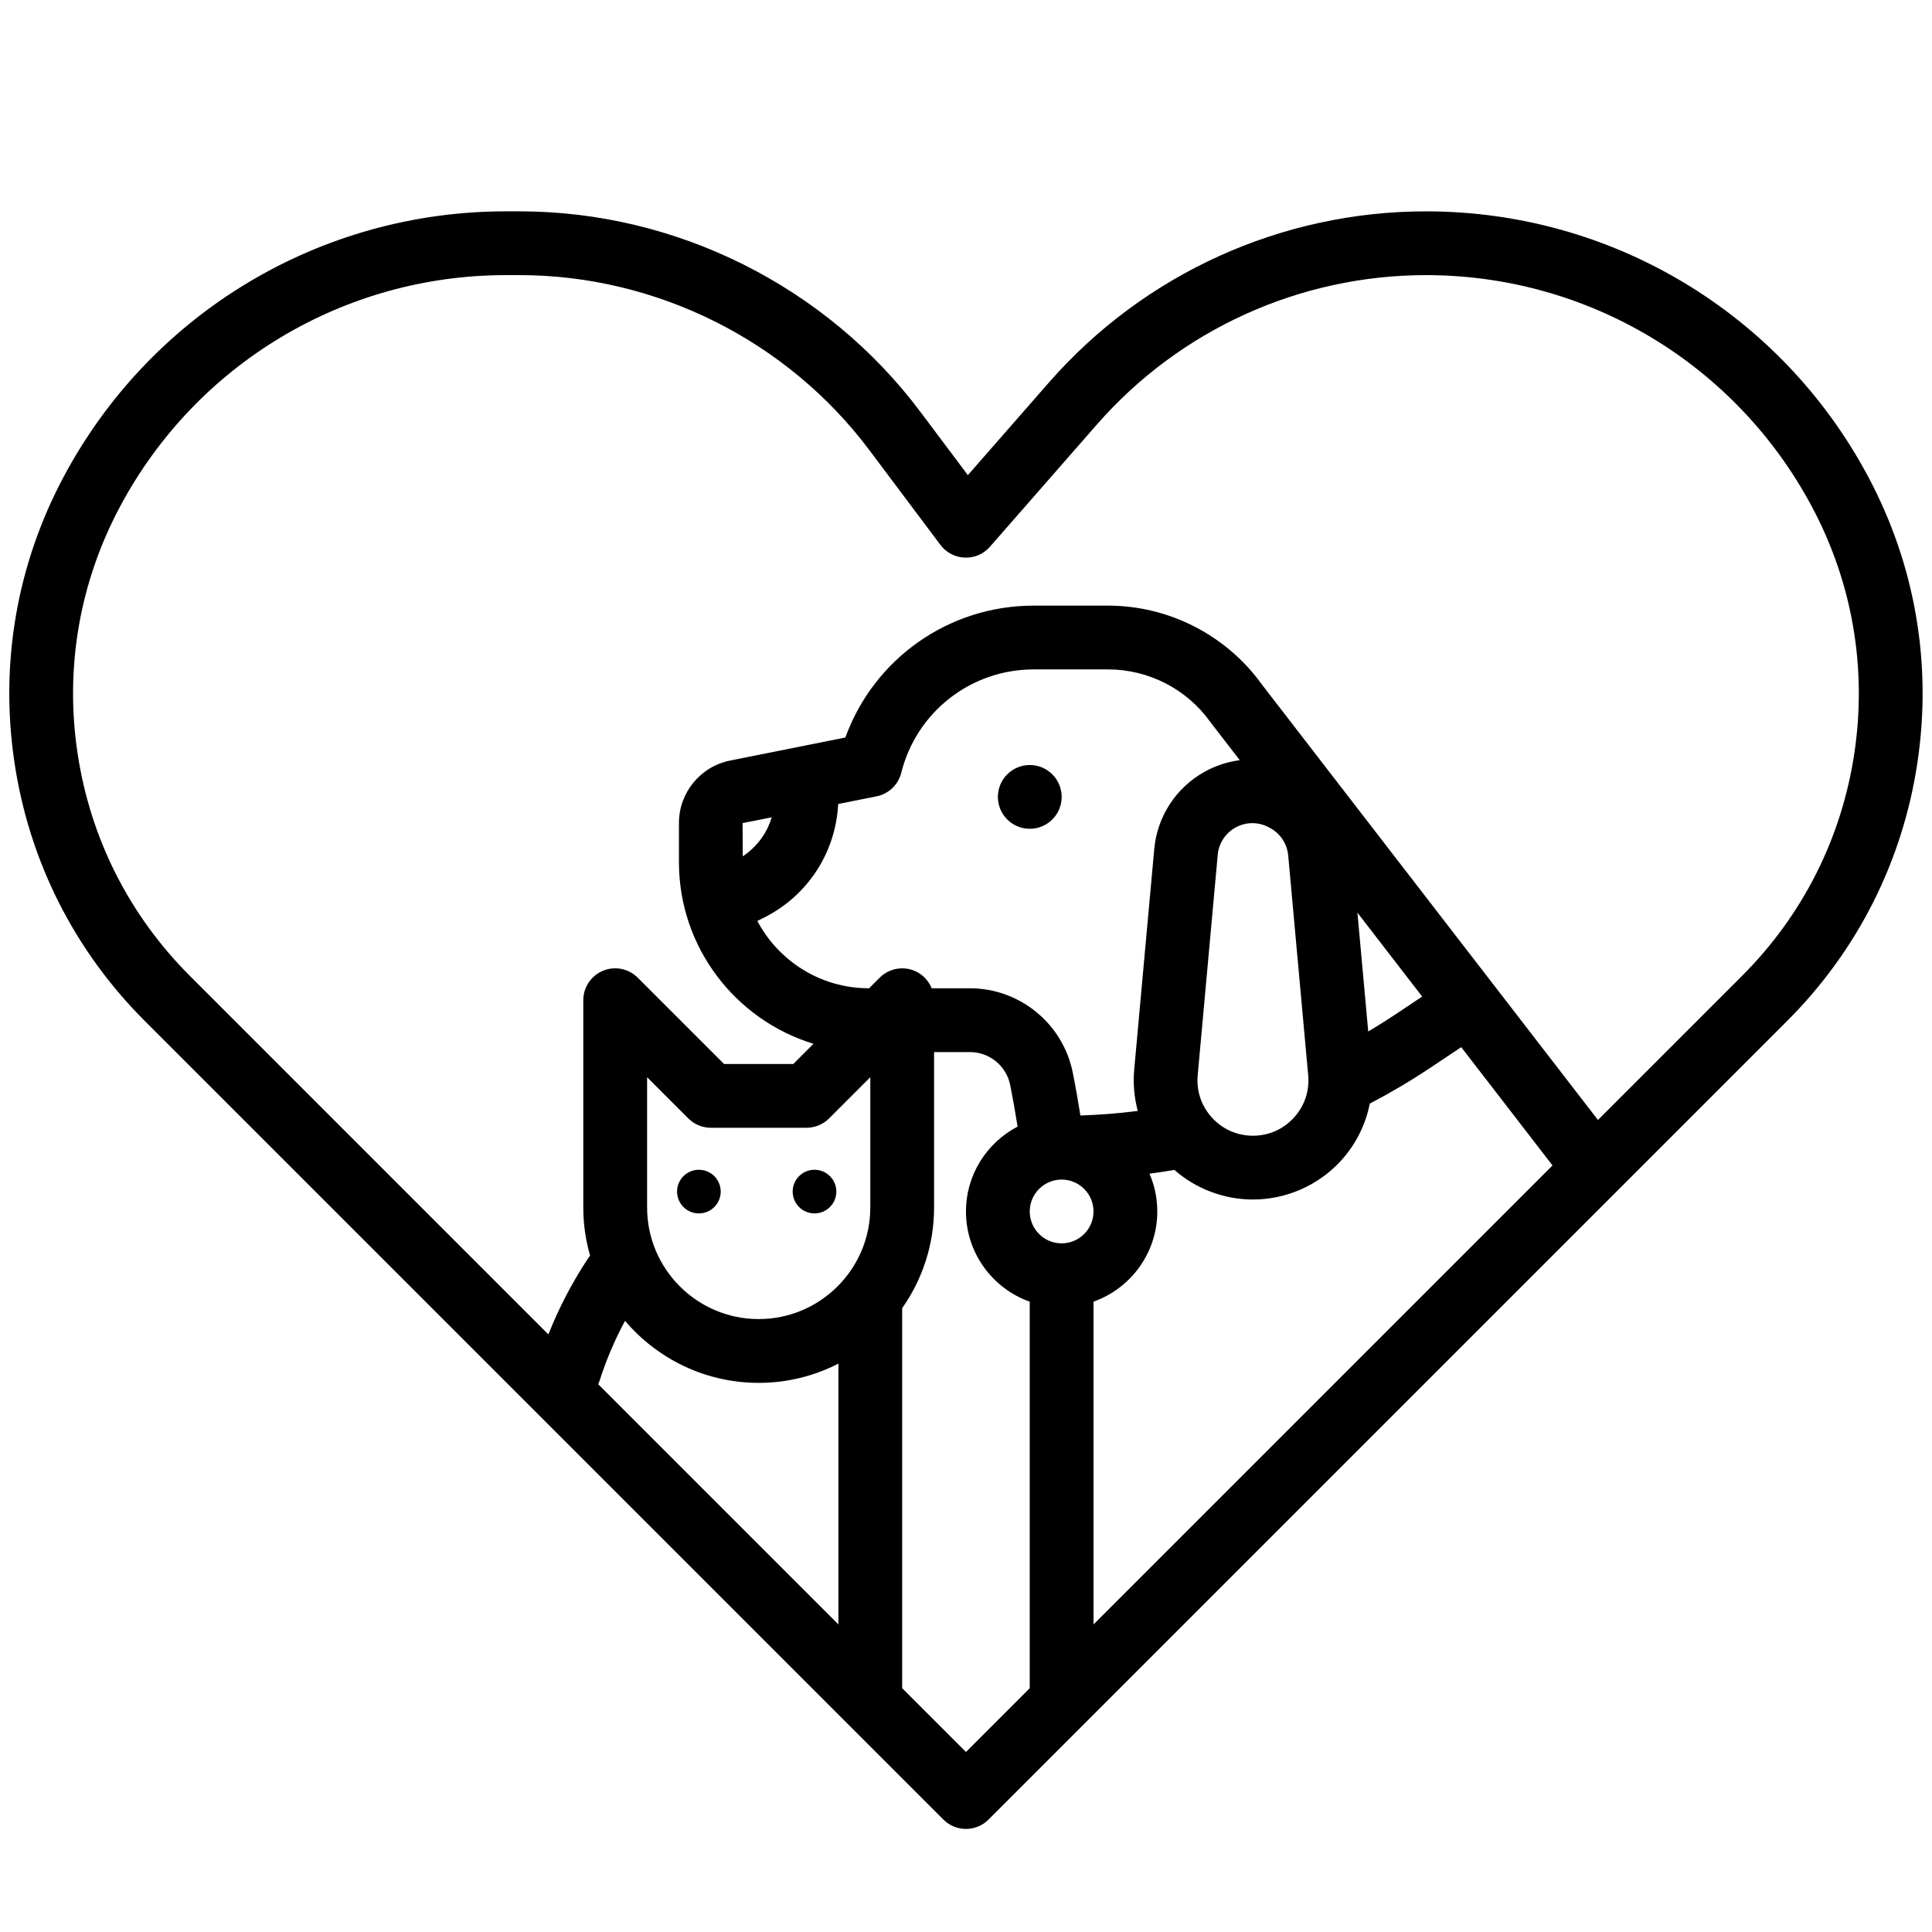<svg xmlns="http://www.w3.org/2000/svg" xmlns:xlink="http://www.w3.org/1999/xlink" version="1.1" width="1000" height="1000" viewBox="0 0 1000 1000" xml:space="preserve">
<desc>Created with Fabric.js 3.5.0</desc>
<defs>
</defs>
<rect x="0" y="0" width="100%" height="100%" fill="#ffffff"/>
<g transform="matrix(1.415 0 0 1.415 499.995 660.1)" id="277559">
<g style="" vector-effect="non-scaling-stroke">
		<g transform="matrix(1.333 0 0 1.333 -0.017 -93.344)">
<path style="stroke: none; stroke-width: 1; stroke-dasharray: none; stroke-linecap: butt; stroke-dashoffset: 0; stroke-linejoin: miter; stroke-miterlimit: 4; is-custom-font: none; font-file-url: none; fill: rgb(0,0,0); fill-rule: nonzero; opacity: 1;" transform=" translate(-349.994, -279.997)" d="m 124.65 280.22 l 219.16 219.16 c 1.711 1.707 3.949 2.562 6.188 2.562 s 4.481 -0.855 6.188 -2.562 l 219.16 -219.16 c 19.367 -19.367 31.734 -43.926 35.766 -71.016 c 4.031 -27.094 -0.652 -54.188 -13.539 -78.355 c -23.945 -44.898 -70.434 -72.793 -121.32 -72.793 c -39.652 0 -77.367 17.113 -103.48 46.953 l -22.254 25.434 l -13.043 -17.391 c -25.828 -34.438 -66.949 -55 -110 -55 h -3.738 c -50.887 0 -97.371 27.891 -121.32 72.793 c -12.891 24.168 -17.57 51.262 -13.539 78.355 c 4.031 27.09 16.398 51.648 35.766 71.016 z m 198.69 -8.969 c -13.254 0 -24.785 -7.496 -30.59 -18.469 l 1.762 -0.879 c 12.055 -6.027 19.738 -17.871 20.422 -31.215 l 10.535 -2.106 c 3.316 -0.664 5.953 -3.176 6.773 -6.457 c 4.176 -16.703 19.121 -28.371 36.34 -28.371 h 20.426 c 11.113 0 21.602 5.398 28.059 14.441 c 0.062 0.086 0.129 0.176 0.195 0.262 l 7.875 10.203 c -3.356 0.438 -6.652 1.508 -9.719 3.219 c -7.801 4.356 -12.941 12.266 -13.75 21.164 l -5.5 60.496 c -0.352 3.852 0 7.703 0.98 11.375 c -5.223 0.668 -10.484 1.086 -15.742 1.25 c -0.625 -3.945 -1.324 -7.894 -2.106 -11.793 c -2.68 -13.395 -14.535 -23.113 -28.195 -23.113 h -10.512 c -0.863 -2.129 -2.531 -3.891 -4.738 -4.805 c -3.273 -1.355 -7.031 -0.605 -9.535 1.898 l -2.906 2.906 h -0.066 z m -34.633 -45.32 l 7.984 -1.598 c -1.289 4.371 -4.078 8.16 -7.949 10.715 l -0.035 -9.121 z m 96.293 106.57 c 0 4.824 -3.926 8.75 -8.75 8.75 c -4.824 0 -8.75 -3.926 -8.75 -8.75 s 3.926 -8.75 8.75 -8.75 c 4.824 0 8.75 3.926 8.75 8.75 z m 0 24.746 c 10.184 -3.613 17.5 -13.336 17.5 -24.746 c 0 -3.68 -0.766 -7.184 -2.137 -10.367 c 2.281 -0.305 4.559 -0.641 6.824 -1.031 c 5.934 5.191 13.609 8.117 21.562 8.117 c 9.172 0 17.977 -3.883 24.164 -10.656 c 4.047 -4.43 6.75 -9.871 7.91 -15.66 c 5.644 -2.961 11.176 -6.219 16.465 -9.742 l 8.621 -5.746 l 25.047 32.457 l -125.95 125.95 v -88.574 z m 48.109 -130.16 l 0.336 0.18 c 2.828 1.523 4.688 4.34 4.981 7.535 l 5.484 60.316 c 0.391 4.312 -1 8.445 -3.918 11.641 c -2.922 3.195 -6.91 4.957 -11.242 4.957 c -4.328 0 -8.32 -1.762 -11.242 -4.957 c -2.918 -3.195 -4.312 -7.332 -3.918 -11.641 l 5.5 -60.496 c 0.285 -3.141 2.098 -5.93 4.852 -7.465 c 1.453 -0.809 3.051 -1.215 4.648 -1.215 c 1.551 0 3.102 0.383 4.519 1.145 z m 34.469 51.512 c -2.348 1.566 -4.754 3.062 -7.191 4.512 l -2.965 -32.602 l 17.766 23.02 l -7.609 5.074 z m -143.83 17.059 v 35.75 c 0 16.887 -13.738 30.625 -30.625 30.625 c -16.887 0 -30.625 -13.738 -30.625 -30.625 v -35.75 l 11.312 11.312 c 1.641 1.641 3.867 2.562 6.188 2.562 h 26.25 c 2.32 0 4.547 -0.922 6.188 -2.562 z m -67.305 66.855 c 8.836 10.402 21.996 17.023 36.68 17.023 c 7.875 0 15.305 -1.914 21.875 -5.281 v 71.57 l -65.926 -65.926 c 0.148 -0.324 0.297 -0.645 0.406 -0.992 c 1.805 -5.676 4.144 -11.16 6.965 -16.391 z m 93.555 118.31 l -17.5 -17.5 v -104.29 c 5.504 -7.824 8.75 -17.348 8.75 -27.617 v -42.656 h 9.852 c 5.348 0 9.988 3.805 11.035 9.047 c 0.754 3.769 1.434 7.594 2.031 11.41 c -8.406 4.379 -14.168 13.172 -14.168 23.293 c 0 11.406 7.316 21.133 17.5 24.746 v 106.07 l -17.5 17.5 z m -232.14 -341.74 c 20.898 -39.184 61.469 -63.527 105.88 -63.527 h 3.738 c 37.57 0 73.457 17.941 95.996 48 l 19.52 26.027 c 1.582 2.109 4.035 3.394 6.672 3.492 c 2.66 0.113 5.18 -0.996 6.914 -2.981 l 29.363 -33.559 c 22.789 -26.043 55.703 -40.977 90.309 -40.977 c 44.41 0 84.98 24.344 105.88 63.527 c 11.109 20.832 15.148 44.188 11.672 67.543 c -3.477 23.355 -14.137 44.523 -30.832 61.219 l -39.547 39.547 l -92.227 -119.51 c -9.746 -13.547 -25.508 -21.633 -42.203 -21.633 h -20.426 c -23.352 0 -43.852 14.625 -51.66 36.191 l -31.645 6.328 c -8.129 1.625 -14.023 8.82 -14.023 17.109 v 10.777 c 0 23.445 15.574 43.316 36.918 49.832 l -5.543 5.543 h -19 l -23.688 -23.688 c -2.504 -2.504 -6.266 -3.25 -9.535 -1.898 c -3.269 1.355 -5.402 4.543 -5.402 8.086 v 56.875 c 0 4.582 0.656 9.012 1.859 13.215 c -0.133 0.172 -0.266 0.344 -0.391 0.523 c -4.422 6.633 -8.121 13.703 -11.047 21.098 l -98.391 -98.398 c -16.695 -16.695 -27.359 -37.863 -30.832 -61.219 c -3.477 -23.355 0.562 -46.711 11.672 -67.543 z" stroke-linecap="round"/>
</g>
		<g transform="matrix(1.333 0 0 1.333 23.333 -175)">
<path style="stroke: none; stroke-width: 1; stroke-dasharray: none; stroke-linecap: butt; stroke-dashoffset: 0; stroke-linejoin: miter; stroke-miterlimit: 4; is-custom-font: none; font-file-url: none; fill: rgb(0,0,0); fill-rule: nonzero; opacity: 1;" transform=" translate(-367.5, -218.75)" d="m 376.25 218.75 c 0 4.832 -3.918 8.75 -8.75 8.75 s -8.75 -3.918 -8.75 -8.75 s 3.918 -8.75 8.75 -8.75 s 8.75 3.918 8.75 8.75" stroke-linecap="round"/>
</g>
		<g transform="matrix(1.333 0 0 1.333 -55.411 -30.627)">
<path style="stroke: none; stroke-width: 1; stroke-dasharray: none; stroke-linecap: butt; stroke-dashoffset: 0; stroke-linejoin: miter; stroke-miterlimit: 4; is-custom-font: none; font-file-url: none; fill: rgb(0,0,0); fill-rule: nonzero; opacity: 1;" transform=" translate(-308.442, -327.03)" d="m 314.43 327.03 c 0 3.309 -2.68 5.988 -5.988 5.988 s -5.988 -2.68 -5.988 -5.988 s 2.68 -5.988 5.988 -5.988 s 5.988 2.68 5.988 5.988" stroke-linecap="round"/>
</g>
		<g transform="matrix(1.333 0 0 1.333 -97.705 -30.627)">
<path style="stroke: none; stroke-width: 1; stroke-dasharray: none; stroke-linecap: butt; stroke-dashoffset: 0; stroke-linejoin: miter; stroke-miterlimit: 4; is-custom-font: none; font-file-url: none; fill: rgb(0,0,0); fill-rule: nonzero; opacity: 1;" transform=" translate(-276.722, -327.03)" d="m 282.71 327.03 c 0 3.309 -2.68 5.988 -5.988 5.988 s -5.988 -2.68 -5.988 -5.988 s 2.68 -5.988 5.988 -5.988 s 5.988 2.68 5.988 5.988" stroke-linecap="round"/>
</g>
		<g transform="matrix(1.333 0 0 1.333 -370.719 299.219)">
<path style="stroke: none; stroke-width: 1; stroke-dasharray: none; stroke-linecap: butt; stroke-dashoffset: 0; stroke-linejoin: miter; stroke-miterlimit: 4; is-custom-font: none; font-file-url: none; fill: rgb(0,0,0); fill-rule: nonzero; opacity: 1;" transform=" translate(-1.961, 1.992)" d="m 3.656 -0.219 c -0.188 0.094 -0.387 0.168 -0.594 0.219 c -0.199 0.051 -0.406 0.078 -0.625 0.078 c -0.668 0 -1.199 -0.18 -1.594 -0.547 c -0.387 -0.375 -0.578 -0.879 -0.578 -1.516 c 0 -0.645 0.191 -1.148 0.578 -1.516 c 0.395 -0.375 0.926 -0.562 1.594 -0.562 c 0.219 0 0.426 0.027 0.625 0.078 c 0.207 0.055 0.406 0.125 0.594 0.219 v 0.828 c -0.188 -0.125 -0.375 -0.219 -0.562 -0.281 c -0.18 -0.062 -0.371 -0.094 -0.578 -0.094 c -0.367 0 -0.656 0.121 -0.875 0.359 c -0.211 0.23 -0.312 0.555 -0.312 0.969 c 0 0.406 0.102 0.73 0.312 0.969 c 0.219 0.23 0.508 0.344 0.875 0.344 c 0.207 0 0.398 -0.023 0.578 -0.078 c 0.188 -0.062 0.375 -0.16 0.562 -0.297 z" stroke-linecap="round"/>
</g>
		<g transform="matrix(1.333 0 0 1.333 -365.891 299.833)">
<path style="stroke: none; stroke-width: 1; stroke-dasharray: none; stroke-linecap: butt; stroke-dashoffset: 0; stroke-linejoin: miter; stroke-miterlimit: 4; is-custom-font: none; font-file-url: none; fill: rgb(0,0,0); fill-rule: nonzero; opacity: 1;" transform=" translate(-1.57, 1.531)" d="m 2.688 -2.172 c -0.086 -0.039 -0.168 -0.07 -0.25 -0.094 c -0.086 -0.02 -0.168 -0.031 -0.25 -0.031 c -0.25 0 -0.445 0.086 -0.578 0.25 c -0.125 0.156 -0.188 0.383 -0.188 0.672 v 1.375 h -0.969 v -2.984 h 0.969 v 0.484 c 0.113 -0.195 0.25 -0.336 0.406 -0.422 c 0.164 -0.094 0.359 -0.141 0.578 -0.141 h 0.109 c 0.039 0 0.094 0.008 0.156 0.016 z" stroke-linecap="round"/>
</g>
		<g transform="matrix(1.333 0 0 1.333 -361.938 299.885)">
<path style="stroke: none; stroke-width: 1; stroke-dasharray: none; stroke-linecap: butt; stroke-dashoffset: 0; stroke-linejoin: miter; stroke-miterlimit: 4; is-custom-font: none; font-file-url: none; fill: rgb(0,0,0); fill-rule: nonzero; opacity: 1;" transform=" translate(-1.836, 1.492)" d="m 3.438 -1.5 v 0.266 h -2.234 c 0.031 0.23 0.113 0.402 0.25 0.516 c 0.133 0.105 0.328 0.156 0.578 0.156 c 0.207 0 0.414 -0.023 0.625 -0.078 c 0.207 -0.062 0.422 -0.156 0.641 -0.281 v 0.734 c -0.219 0.094 -0.445 0.164 -0.672 0.203 c -0.23 0.039 -0.453 0.062 -0.672 0.062 c -0.543 0 -0.965 -0.133 -1.266 -0.406 c -0.305 -0.281 -0.453 -0.672 -0.453 -1.172 c 0 -0.477 0.145 -0.859 0.438 -1.141 c 0.301 -0.281 0.707 -0.422 1.219 -0.422 c 0.469 0 0.844 0.141 1.125 0.422 s 0.422 0.664 0.422 1.141 z m -0.969 -0.328 c 0 -0.176 -0.059 -0.316 -0.172 -0.422 c -0.105 -0.113 -0.242 -0.172 -0.406 -0.172 c -0.188 0 -0.34 0.055 -0.453 0.156 c -0.117 0.105 -0.188 0.25 -0.219 0.438 z" stroke-linecap="round"/>
</g>
		<g transform="matrix(1.333 0 0 1.333 -357.109 299.885)">
<path style="stroke: none; stroke-width: 1; stroke-dasharray: none; stroke-linecap: butt; stroke-dashoffset: 0; stroke-linejoin: miter; stroke-miterlimit: 4; is-custom-font: none; font-file-url: none; fill: rgb(0,0,0); fill-rule: nonzero; opacity: 1;" transform=" translate(-1.75, 1.492)" d="m 1.797 -1.344 c -0.199 0 -0.352 0.039 -0.453 0.109 c -0.094 0.062 -0.141 0.164 -0.141 0.297 c 0 0.117 0.035 0.211 0.109 0.281 c 0.082 0.062 0.195 0.094 0.344 0.094 c 0.176 0 0.328 -0.062 0.453 -0.188 s 0.188 -0.285 0.188 -0.484 v -0.109 z m 1.469 -0.359 v 1.703 h -0.969 v -0.438 c -0.125 0.18 -0.273 0.309 -0.438 0.391 c -0.156 0.082 -0.352 0.125 -0.578 0.125 c -0.312 0 -0.57 -0.086 -0.766 -0.266 c -0.188 -0.188 -0.281 -0.422 -0.281 -0.703 c 0 -0.352 0.117 -0.613 0.359 -0.781 c 0.238 -0.164 0.617 -0.25 1.141 -0.25 h 0.562 v -0.062 c 0 -0.156 -0.062 -0.266 -0.188 -0.328 c -0.117 -0.07 -0.297 -0.109 -0.547 -0.109 c -0.211 0 -0.402 0.023 -0.578 0.062 c -0.18 0.043 -0.34 0.102 -0.484 0.172 v -0.719 c 0.195 -0.051 0.398 -0.086 0.609 -0.109 c 0.207 -0.031 0.414 -0.047 0.625 -0.047 c 0.539 0 0.93 0.109 1.172 0.328 c 0.238 0.211 0.359 0.555 0.359 1.031 z" stroke-linecap="round"/>
</g>
		<g transform="matrix(1.333 0 0 1.333 -352.812 299.312)">
<path style="stroke: none; stroke-width: 1; stroke-dasharray: none; stroke-linecap: butt; stroke-dashoffset: 0; stroke-linejoin: miter; stroke-miterlimit: 4; is-custom-font: none; font-file-url: none; fill: rgb(0,0,0); fill-rule: nonzero; opacity: 1;" transform=" translate(-1.281, 1.922)" d="m 1.5 -3.844 v 0.859 h 0.984 v 0.672 h -0.984 v 1.281 c 0 0.137 0.023 0.23 0.078 0.281 c 0.062 0.043 0.176 0.062 0.344 0.062 h 0.484 v 0.688 h -0.812 c -0.387 0 -0.656 -0.078 -0.812 -0.234 s -0.234 -0.422 -0.234 -0.797 v -1.281 h -0.469 v -0.672 h 0.469 v -0.859 z" stroke-linecap="round"/>
</g>
		<g transform="matrix(1.333 0 0 1.333 -348.589 299.885)">
<path style="stroke: none; stroke-width: 1; stroke-dasharray: none; stroke-linecap: butt; stroke-dashoffset: 0; stroke-linejoin: miter; stroke-miterlimit: 4; is-custom-font: none; font-file-url: none; fill: rgb(0,0,0); fill-rule: nonzero; opacity: 1;" transform=" translate(-1.836, 1.492)" d="m 3.438 -1.5 v 0.266 h -2.234 c 0.031 0.23 0.113 0.402 0.25 0.516 c 0.133 0.105 0.328 0.156 0.578 0.156 c 0.207 0 0.414 -0.023 0.625 -0.078 c 0.207 -0.062 0.422 -0.156 0.641 -0.281 v 0.734 c -0.219 0.094 -0.445 0.164 -0.672 0.203 c -0.23 0.039 -0.453 0.062 -0.672 0.062 c -0.543 0 -0.965 -0.133 -1.266 -0.406 c -0.305 -0.281 -0.453 -0.672 -0.453 -1.172 c 0 -0.477 0.145 -0.859 0.438 -1.141 c 0.301 -0.281 0.707 -0.422 1.219 -0.422 c 0.469 0 0.844 0.141 1.125 0.422 s 0.422 0.664 0.422 1.141 z m -0.969 -0.328 c 0 -0.176 -0.059 -0.316 -0.172 -0.422 c -0.105 -0.113 -0.242 -0.172 -0.406 -0.172 c -0.188 0 -0.34 0.055 -0.453 0.156 c -0.117 0.105 -0.188 0.25 -0.219 0.438 z" stroke-linecap="round"/>
</g>
		<g transform="matrix(1.333 0 0 1.333 -343.62 299.156)">
<path style="stroke: none; stroke-width: 1; stroke-dasharray: none; stroke-linecap: butt; stroke-dashoffset: 0; stroke-linejoin: miter; stroke-miterlimit: 4; is-custom-font: none; font-file-url: none; fill: rgb(0,0,0); fill-rule: nonzero; opacity: 1;" transform=" translate(-1.852, 2.039)" d="m 2.5 -2.547 v -1.609 h 0.953 v 4.156 h -0.953 v -0.438 c -0.137 0.18 -0.281 0.309 -0.438 0.391 c -0.156 0.082 -0.34 0.125 -0.547 0.125 c -0.375 0 -0.684 -0.145 -0.922 -0.438 c -0.23 -0.289 -0.344 -0.672 -0.344 -1.141 c 0 -0.457 0.113 -0.832 0.344 -1.125 c 0.238 -0.289 0.547 -0.438 0.922 -0.438 c 0.195 0 0.375 0.043 0.531 0.125 c 0.164 0.086 0.316 0.215 0.453 0.391 z m -0.641 1.938 c 0.207 0 0.363 -0.07 0.469 -0.219 c 0.113 -0.156 0.172 -0.379 0.172 -0.672 c 0 -0.281 -0.059 -0.492 -0.172 -0.641 c -0.105 -0.156 -0.262 -0.234 -0.469 -0.234 c -0.199 0 -0.355 0.078 -0.469 0.234 c -0.105 0.148 -0.156 0.359 -0.156 0.641 c 0 0.293 0.051 0.516 0.156 0.672 c 0.113 0.148 0.27 0.219 0.469 0.219 z" stroke-linecap="round"/>
</g>
		<g transform="matrix(1.333 0 0 1.333 -335.583 299.156)">
<path style="stroke: none; stroke-width: 1; stroke-dasharray: none; stroke-linecap: butt; stroke-dashoffset: 0; stroke-linejoin: miter; stroke-miterlimit: 4; is-custom-font: none; font-file-url: none; fill: rgb(0,0,0); fill-rule: nonzero; opacity: 1;" transform=" translate(-2.062, 2.039)" d="m 2.047 -0.609 c 0.207 0 0.363 -0.07 0.469 -0.219 c 0.113 -0.156 0.172 -0.379 0.172 -0.672 c 0 -0.281 -0.059 -0.492 -0.172 -0.641 c -0.105 -0.156 -0.262 -0.234 -0.469 -0.234 c -0.199 0 -0.355 0.078 -0.469 0.234 c -0.105 0.148 -0.156 0.359 -0.156 0.641 c 0 0.293 0.051 0.516 0.156 0.672 c 0.113 0.148 0.27 0.219 0.469 0.219 z m -0.625 -1.938 c 0.125 -0.176 0.266 -0.305 0.422 -0.391 c 0.164 -0.082 0.352 -0.125 0.562 -0.125 c 0.363 0 0.664 0.148 0.906 0.438 c 0.238 0.293 0.359 0.668 0.359 1.125 c 0 0.469 -0.121 0.852 -0.359 1.141 c -0.242 0.293 -0.543 0.438 -0.906 0.438 c -0.211 0 -0.398 -0.043 -0.562 -0.125 c -0.156 -0.082 -0.297 -0.211 -0.422 -0.391 v 0.438 h -0.969 v -4.156 h 0.969 z" stroke-linecap="round"/>
</g>
		<g transform="matrix(1.333 0 0 1.333 -330.755 300.677)">
<path style="stroke: none; stroke-width: 1; stroke-dasharray: none; stroke-linecap: butt; stroke-dashoffset: 0; stroke-linejoin: miter; stroke-miterlimit: 4; is-custom-font: none; font-file-url: none; fill: rgb(0,0,0); fill-rule: nonzero; opacity: 1;" transform=" translate(-1.766, 0.898)" d="m 0.062 -2.984 h 0.953 l 0.812 2.016 l 0.688 -2.016 h 0.953 l -1.266 3.266 c -0.125 0.332 -0.273 0.566 -0.438 0.703 c -0.168 0.133 -0.391 0.203 -0.672 0.203 h -0.547 v -0.641 h 0.297 c 0.164 0 0.285 -0.027 0.359 -0.078 c 0.07 -0.055 0.129 -0.141 0.172 -0.266 l 0.031 -0.094 z" stroke-linecap="round"/>
</g>
		<g transform="matrix(1.333 0 0 1.333 -323.63 299.885)">
<path style="stroke: none; stroke-width: 1; stroke-dasharray: none; stroke-linecap: butt; stroke-dashoffset: 0; stroke-linejoin: miter; stroke-miterlimit: 4; is-custom-font: none; font-file-url: none; fill: rgb(0,0,0); fill-rule: nonzero; opacity: 1;" transform=" translate(-1.641, 1.492)" d="m 2.797 -2.891 v 0.719 c -0.211 -0.082 -0.406 -0.145 -0.594 -0.188 c -0.188 -0.039 -0.371 -0.062 -0.547 -0.062 c -0.18 0 -0.312 0.023 -0.406 0.062 c -0.086 0.043 -0.125 0.109 -0.125 0.203 c 0 0.086 0.031 0.148 0.094 0.188 c 0.07 0.043 0.195 0.074 0.375 0.094 l 0.156 0.016 c 0.488 0.062 0.816 0.168 0.984 0.312 c 0.176 0.137 0.266 0.359 0.266 0.672 s -0.121 0.555 -0.359 0.719 c -0.23 0.156 -0.578 0.234 -1.047 0.234 c -0.199 0 -0.406 -0.016 -0.625 -0.047 c -0.211 -0.031 -0.422 -0.078 -0.641 -0.141 v -0.719 c 0.188 0.086 0.379 0.152 0.578 0.203 c 0.207 0.043 0.414 0.062 0.625 0.062 c 0.188 0 0.328 -0.023 0.422 -0.078 c 0.094 -0.051 0.141 -0.125 0.141 -0.219 s -0.039 -0.16 -0.109 -0.203 c -0.062 -0.039 -0.188 -0.07 -0.375 -0.094 l -0.172 -0.016 c -0.43 -0.051 -0.73 -0.148 -0.906 -0.297 c -0.168 -0.145 -0.25 -0.363 -0.25 -0.656 c 0 -0.32 0.109 -0.555 0.328 -0.703 c 0.219 -0.156 0.551 -0.234 1 -0.234 c 0.176 0 0.359 0.016 0.547 0.047 c 0.195 0.023 0.41 0.062 0.641 0.125 z" stroke-linecap="round"/>
</g>
		<g transform="matrix(1.333 0 0 1.333 -318.906 299.937)">
<path style="stroke: none; stroke-width: 1; stroke-dasharray: none; stroke-linecap: butt; stroke-dashoffset: 0; stroke-linejoin: miter; stroke-miterlimit: 4; is-custom-font: none; font-file-url: none; fill: rgb(0,0,0); fill-rule: nonzero; opacity: 1;" transform=" translate(-1.93, 1.453)" d="m 0.422 -1.172 v -1.812 h 0.969 v 0.297 v 0.609 v 0.484 c 0 0.242 0.004 0.418 0.016 0.531 c 0.008 0.105 0.031 0.18 0.062 0.219 c 0.039 0.062 0.094 0.117 0.156 0.156 c 0.062 0.031 0.133 0.047 0.219 0.047 c 0.195 0 0.352 -0.078 0.469 -0.234 c 0.113 -0.156 0.172 -0.367 0.172 -0.641 v -1.469 h 0.953 v 2.984 h -0.953 v -0.438 c -0.148 0.18 -0.305 0.309 -0.469 0.391 c -0.156 0.082 -0.336 0.125 -0.531 0.125 c -0.344 0 -0.609 -0.102 -0.797 -0.312 c -0.18 -0.219 -0.266 -0.531 -0.266 -0.938 z" stroke-linecap="round"/>
</g>
		<g transform="matrix(1.333 0 0 1.333 -313.536 300.594)">
<path style="stroke: none; stroke-width: 1; stroke-dasharray: none; stroke-linecap: butt; stroke-dashoffset: 0; stroke-linejoin: miter; stroke-miterlimit: 4; is-custom-font: none; font-file-url: none; fill: rgb(0,0,0); fill-rule: nonzero; opacity: 1;" transform=" translate(-2.062, 0.961)" d="m 1.422 -0.438 v 1.578 h -0.969 v -4.125 h 0.969 v 0.438 c 0.125 -0.176 0.266 -0.305 0.422 -0.391 c 0.164 -0.082 0.352 -0.125 0.562 -0.125 c 0.363 0 0.664 0.148 0.906 0.438 c 0.238 0.293 0.359 0.668 0.359 1.125 c 0 0.469 -0.121 0.852 -0.359 1.141 c -0.242 0.293 -0.543 0.438 -0.906 0.438 c -0.211 0 -0.398 -0.043 -0.562 -0.125 c -0.156 -0.082 -0.297 -0.211 -0.422 -0.391 z m 0.625 -1.938 c -0.199 0 -0.355 0.078 -0.469 0.234 c -0.105 0.148 -0.156 0.359 -0.156 0.641 c 0 0.293 0.051 0.516 0.156 0.672 c 0.113 0.148 0.27 0.219 0.469 0.219 c 0.207 0 0.363 -0.07 0.469 -0.219 c 0.113 -0.156 0.172 -0.379 0.172 -0.672 c 0 -0.281 -0.059 -0.492 -0.172 -0.641 c -0.105 -0.156 -0.262 -0.234 -0.469 -0.234 z" stroke-linecap="round"/>
</g>
		<g transform="matrix(1.333 0 0 1.333 -308.734 299.885)">
<path style="stroke: none; stroke-width: 1; stroke-dasharray: none; stroke-linecap: butt; stroke-dashoffset: 0; stroke-linejoin: miter; stroke-miterlimit: 4; is-custom-font: none; font-file-url: none; fill: rgb(0,0,0); fill-rule: nonzero; opacity: 1;" transform=" translate(-1.75, 1.492)" d="m 1.797 -1.344 c -0.199 0 -0.352 0.039 -0.453 0.109 c -0.094 0.062 -0.141 0.164 -0.141 0.297 c 0 0.117 0.035 0.211 0.109 0.281 c 0.082 0.062 0.195 0.094 0.344 0.094 c 0.176 0 0.328 -0.062 0.453 -0.188 s 0.188 -0.285 0.188 -0.484 v -0.109 z m 1.469 -0.359 v 1.703 h -0.969 v -0.438 c -0.125 0.18 -0.273 0.309 -0.438 0.391 c -0.156 0.082 -0.352 0.125 -0.578 0.125 c -0.312 0 -0.57 -0.086 -0.766 -0.266 c -0.188 -0.188 -0.281 -0.422 -0.281 -0.703 c 0 -0.352 0.117 -0.613 0.359 -0.781 c 0.238 -0.164 0.617 -0.25 1.141 -0.25 h 0.562 v -0.062 c 0 -0.156 -0.062 -0.266 -0.188 -0.328 c -0.117 -0.07 -0.297 -0.109 -0.547 -0.109 c -0.211 0 -0.402 0.023 -0.578 0.062 c -0.18 0.043 -0.34 0.102 -0.484 0.172 v -0.719 c 0.195 -0.051 0.398 -0.086 0.609 -0.109 c 0.207 -0.031 0.414 -0.047 0.625 -0.047 c 0.539 0 0.93 0.109 1.172 0.328 c 0.238 0.211 0.359 0.555 0.359 1.031 z" stroke-linecap="round"/>
</g>
		<g transform="matrix(1.333 0 0 1.333 -304.901 299.104)">
<path style="stroke: none; stroke-width: 1; stroke-dasharray: none; stroke-linecap: butt; stroke-dashoffset: 0; stroke-linejoin: miter; stroke-miterlimit: 4; is-custom-font: none; font-file-url: none; fill: rgb(0,0,0); fill-rule: nonzero; opacity: 1;" transform=" translate(-0.938, 2.078)" d="m 0.453 -4.156 h 0.969 v 4.156 h -0.969 z" stroke-linecap="round"/>
</g>
		<g transform="matrix(1.333 0 0 1.333 -301.203 299.885)">
<path style="stroke: none; stroke-width: 1; stroke-dasharray: none; stroke-linecap: butt; stroke-dashoffset: 0; stroke-linejoin: miter; stroke-miterlimit: 4; is-custom-font: none; font-file-url: none; fill: rgb(0,0,0); fill-rule: nonzero; opacity: 1;" transform=" translate(-1.836, 1.492)" d="m 3.438 -1.5 v 0.266 h -2.234 c 0.031 0.23 0.113 0.402 0.25 0.516 c 0.133 0.105 0.328 0.156 0.578 0.156 c 0.207 0 0.414 -0.023 0.625 -0.078 c 0.207 -0.062 0.422 -0.156 0.641 -0.281 v 0.734 c -0.219 0.094 -0.445 0.164 -0.672 0.203 c -0.23 0.039 -0.453 0.062 -0.672 0.062 c -0.543 0 -0.965 -0.133 -1.266 -0.406 c -0.305 -0.281 -0.453 -0.672 -0.453 -1.172 c 0 -0.477 0.145 -0.859 0.438 -1.141 c 0.301 -0.281 0.707 -0.422 1.219 -0.422 c 0.469 0 0.844 0.141 1.125 0.422 s 0.422 0.664 0.422 1.141 z m -0.969 -0.328 c 0 -0.176 -0.059 -0.316 -0.172 -0.422 c -0.105 -0.113 -0.242 -0.172 -0.406 -0.172 c -0.188 0 -0.34 0.055 -0.453 0.156 c -0.117 0.105 -0.188 0.25 -0.219 0.438 z" stroke-linecap="round"/>
</g>
		<g transform="matrix(1.333 0 0 1.333 -296.609 299.833)">
<path style="stroke: none; stroke-width: 1; stroke-dasharray: none; stroke-linecap: butt; stroke-dashoffset: 0; stroke-linejoin: miter; stroke-miterlimit: 4; is-custom-font: none; font-file-url: none; fill: rgb(0,0,0); fill-rule: nonzero; opacity: 1;" transform=" translate(-1.57, 1.531)" d="m 2.688 -2.172 c -0.086 -0.039 -0.168 -0.07 -0.25 -0.094 c -0.086 -0.02 -0.168 -0.031 -0.25 -0.031 c -0.25 0 -0.445 0.086 -0.578 0.25 c -0.125 0.156 -0.188 0.383 -0.188 0.672 v 1.375 h -0.969 v -2.984 h 0.969 v 0.484 c 0.113 -0.195 0.25 -0.336 0.406 -0.422 c 0.164 -0.094 0.359 -0.141 0.578 -0.141 h 0.109 c 0.039 0 0.094 0.008 0.156 0.016 z" stroke-linecap="round"/>
</g>
		<g transform="matrix(1.333 0 0 1.333 -292.318 299.104)">
<path style="stroke: none; stroke-width: 1; stroke-dasharray: none; stroke-linecap: butt; stroke-dashoffset: 0; stroke-linejoin: miter; stroke-miterlimit: 4; is-custom-font: none; font-file-url: none; fill: rgb(0,0,0); fill-rule: nonzero; opacity: 1;" transform=" translate(-2.094, 2.078)" d="m 0.453 -4.156 h 0.969 v 2.266 l 1.094 -1.094 h 1.109 l -1.453 1.359 l 1.562 1.625 h -1.156 l -1.156 -1.25 v 1.25 h -0.969 z" stroke-linecap="round"/>
</g>
		<g transform="matrix(1.333 0 0 1.333 -286.469 299.104)">
<path style="stroke: none; stroke-width: 1; stroke-dasharray: none; stroke-linecap: butt; stroke-dashoffset: 0; stroke-linejoin: miter; stroke-miterlimit: 4; is-custom-font: none; font-file-url: none; fill: rgb(0,0,0); fill-rule: nonzero; opacity: 1;" transform=" translate(-0.938, 2.078)" d="m 0.453 -4.156 h 0.969 v 4.156 h -0.969 z" stroke-linecap="round"/>
</g>
		<g transform="matrix(1.333 0 0 1.333 -282.885 299.885)">
<path style="stroke: none; stroke-width: 1; stroke-dasharray: none; stroke-linecap: butt; stroke-dashoffset: 0; stroke-linejoin: miter; stroke-miterlimit: 4; is-custom-font: none; font-file-url: none; fill: rgb(0,0,0); fill-rule: nonzero; opacity: 1;" transform=" translate(-1.75, 1.492)" d="m 1.797 -1.344 c -0.199 0 -0.352 0.039 -0.453 0.109 c -0.094 0.062 -0.141 0.164 -0.141 0.297 c 0 0.117 0.035 0.211 0.109 0.281 c 0.082 0.062 0.195 0.094 0.344 0.094 c 0.176 0 0.328 -0.062 0.453 -0.188 s 0.188 -0.285 0.188 -0.484 v -0.109 z m 1.469 -0.359 v 1.703 h -0.969 v -0.438 c -0.125 0.18 -0.273 0.309 -0.438 0.391 c -0.156 0.082 -0.352 0.125 -0.578 0.125 c -0.312 0 -0.57 -0.086 -0.766 -0.266 c -0.188 -0.188 -0.281 -0.422 -0.281 -0.703 c 0 -0.352 0.117 -0.613 0.359 -0.781 c 0.238 -0.164 0.617 -0.25 1.141 -0.25 h 0.562 v -0.062 c 0 -0.156 -0.062 -0.266 -0.188 -0.328 c -0.117 -0.07 -0.297 -0.109 -0.547 -0.109 c -0.211 0 -0.402 0.023 -0.578 0.062 c -0.18 0.043 -0.34 0.102 -0.484 0.172 v -0.719 c 0.195 -0.051 0.398 -0.086 0.609 -0.109 c 0.207 -0.031 0.414 -0.047 0.625 -0.047 c 0.539 0 0.93 0.109 1.172 0.328 c 0.238 0.211 0.359 0.555 0.359 1.031 z" stroke-linecap="round"/>
</g>
		<g transform="matrix(1.333 0 0 1.333 -279.052 299.104)">
<path style="stroke: none; stroke-width: 1; stroke-dasharray: none; stroke-linecap: butt; stroke-dashoffset: 0; stroke-linejoin: miter; stroke-miterlimit: 4; is-custom-font: none; font-file-url: none; fill: rgb(0,0,0); fill-rule: nonzero; opacity: 1;" transform=" translate(-0.938, 2.078)" d="m 0.453 -2.984 h 0.969 v 2.984 h -0.969 z m 0 -1.172 h 0.969 v 0.781 h -0.969 z" stroke-linecap="round"/>
</g>
		<g transform="matrix(1.333 0 0 1.333 -275.052 300.594)">
<path style="stroke: none; stroke-width: 1; stroke-dasharray: none; stroke-linecap: butt; stroke-dashoffset: 0; stroke-linejoin: miter; stroke-miterlimit: 4; is-custom-font: none; font-file-url: none; fill: rgb(0,0,0); fill-rule: nonzero; opacity: 1;" transform=" translate(-2.062, 0.961)" d="m 1.422 -0.438 v 1.578 h -0.969 v -4.125 h 0.969 v 0.438 c 0.125 -0.176 0.266 -0.305 0.422 -0.391 c 0.164 -0.082 0.352 -0.125 0.562 -0.125 c 0.363 0 0.664 0.148 0.906 0.438 c 0.238 0.293 0.359 0.668 0.359 1.125 c 0 0.469 -0.121 0.852 -0.359 1.141 c -0.242 0.293 -0.543 0.438 -0.906 0.438 c -0.211 0 -0.398 -0.043 -0.562 -0.125 c -0.156 -0.082 -0.297 -0.211 -0.422 -0.391 z m 0.625 -1.938 c -0.199 0 -0.355 0.078 -0.469 0.234 c -0.105 0.148 -0.156 0.359 -0.156 0.641 c 0 0.293 0.051 0.516 0.156 0.672 c 0.113 0.148 0.27 0.219 0.469 0.219 c 0.207 0 0.363 -0.07 0.469 -0.219 c 0.113 -0.156 0.172 -0.379 0.172 -0.672 c 0 -0.281 -0.059 -0.492 -0.172 -0.641 c -0.105 -0.156 -0.262 -0.234 -0.469 -0.234 z" stroke-linecap="round"/>
</g>
		<g transform="matrix(1.333 0 0 1.333 -270.25 299.885)">
<path style="stroke: none; stroke-width: 1; stroke-dasharray: none; stroke-linecap: butt; stroke-dashoffset: 0; stroke-linejoin: miter; stroke-miterlimit: 4; is-custom-font: none; font-file-url: none; fill: rgb(0,0,0); fill-rule: nonzero; opacity: 1;" transform=" translate(-1.75, 1.492)" d="m 1.797 -1.344 c -0.199 0 -0.352 0.039 -0.453 0.109 c -0.094 0.062 -0.141 0.164 -0.141 0.297 c 0 0.117 0.035 0.211 0.109 0.281 c 0.082 0.062 0.195 0.094 0.344 0.094 c 0.176 0 0.328 -0.062 0.453 -0.188 s 0.188 -0.285 0.188 -0.484 v -0.109 z m 1.469 -0.359 v 1.703 h -0.969 v -0.438 c -0.125 0.18 -0.273 0.309 -0.438 0.391 c -0.156 0.082 -0.352 0.125 -0.578 0.125 c -0.312 0 -0.57 -0.086 -0.766 -0.266 c -0.188 -0.188 -0.281 -0.422 -0.281 -0.703 c 0 -0.352 0.117 -0.613 0.359 -0.781 c 0.238 -0.164 0.617 -0.25 1.141 -0.25 h 0.562 v -0.062 c 0 -0.156 -0.062 -0.266 -0.188 -0.328 c -0.117 -0.07 -0.297 -0.109 -0.547 -0.109 c -0.211 0 -0.402 0.023 -0.578 0.062 c -0.18 0.043 -0.34 0.102 -0.484 0.172 v -0.719 c 0.195 -0.051 0.398 -0.086 0.609 -0.109 c 0.207 -0.031 0.414 -0.047 0.625 -0.047 c 0.539 0 0.93 0.109 1.172 0.328 c 0.238 0.211 0.359 0.555 0.359 1.031 z" stroke-linecap="round"/>
</g>
		<g transform="matrix(1.333 0 0 1.333 -264.297 299.885)">
<path style="stroke: none; stroke-width: 1; stroke-dasharray: none; stroke-linecap: butt; stroke-dashoffset: 0; stroke-linejoin: miter; stroke-miterlimit: 4; is-custom-font: none; font-file-url: none; fill: rgb(0,0,0); fill-rule: nonzero; opacity: 1;" transform=" translate(-2.523, 1.492)" d="m 0.188 -2.984 h 0.938 l 0.5 2.062 l 0.5 -2.062 h 0.797 l 0.5 2.031 l 0.516 -2.031 h 0.922 l -0.781 2.984 h -1.047 l -0.5 -2.062 l -0.5 2.062 h -1.047 z" stroke-linecap="round"/>
</g>
		<g transform="matrix(1.333 0 0 1.333 -258.594 299.885)">
<path style="stroke: none; stroke-width: 1; stroke-dasharray: none; stroke-linecap: butt; stroke-dashoffset: 0; stroke-linejoin: miter; stroke-miterlimit: 4; is-custom-font: none; font-file-url: none; fill: rgb(0,0,0); fill-rule: nonzero; opacity: 1;" transform=" translate(-1.75, 1.492)" d="m 1.797 -1.344 c -0.199 0 -0.352 0.039 -0.453 0.109 c -0.094 0.062 -0.141 0.164 -0.141 0.297 c 0 0.117 0.035 0.211 0.109 0.281 c 0.082 0.062 0.195 0.094 0.344 0.094 c 0.176 0 0.328 -0.062 0.453 -0.188 s 0.188 -0.285 0.188 -0.484 v -0.109 z m 1.469 -0.359 v 1.703 h -0.969 v -0.438 c -0.125 0.18 -0.273 0.309 -0.438 0.391 c -0.156 0.082 -0.352 0.125 -0.578 0.125 c -0.312 0 -0.57 -0.086 -0.766 -0.266 c -0.188 -0.188 -0.281 -0.422 -0.281 -0.703 c 0 -0.352 0.117 -0.613 0.359 -0.781 c 0.238 -0.164 0.617 -0.25 1.141 -0.25 h 0.562 v -0.062 c 0 -0.156 -0.062 -0.266 -0.188 -0.328 c -0.117 -0.07 -0.297 -0.109 -0.547 -0.109 c -0.211 0 -0.402 0.023 -0.578 0.062 c -0.18 0.043 -0.34 0.102 -0.484 0.172 v -0.719 c 0.195 -0.051 0.398 -0.086 0.609 -0.109 c 0.207 -0.031 0.414 -0.047 0.625 -0.047 c 0.539 0 0.93 0.109 1.172 0.328 c 0.238 0.211 0.359 0.555 0.359 1.031 z" stroke-linecap="round"/>
</g>
		<g transform="matrix(1.333 0 0 1.333 -254.297 299.312)">
<path style="stroke: none; stroke-width: 1; stroke-dasharray: none; stroke-linecap: butt; stroke-dashoffset: 0; stroke-linejoin: miter; stroke-miterlimit: 4; is-custom-font: none; font-file-url: none; fill: rgb(0,0,0); fill-rule: nonzero; opacity: 1;" transform=" translate(-1.281, 1.922)" d="m 1.5 -3.844 v 0.859 h 0.984 v 0.672 h -0.984 v 1.281 c 0 0.137 0.023 0.23 0.078 0.281 c 0.062 0.043 0.176 0.062 0.344 0.062 h 0.484 v 0.688 h -0.812 c -0.387 0 -0.656 -0.078 -0.812 -0.234 s -0.234 -0.422 -0.234 -0.797 v -1.281 h -0.469 v -0.672 h 0.469 v -0.859 z" stroke-linecap="round"/>
</g>
		<g transform="matrix(1.333 0 0 1.333 -371.646 306.396)">
<path style="stroke: none; stroke-width: 1; stroke-dasharray: none; stroke-linecap: butt; stroke-dashoffset: 0; stroke-linejoin: miter; stroke-miterlimit: 4; is-custom-font: none; font-file-url: none; fill: rgb(0,0,0); fill-rule: nonzero; opacity: 1;" transform=" translate(-1.266, 2.078)" d="m 2.422 -4.156 v 0.625 h -0.516 c -0.137 0 -0.234 0.027 -0.297 0.078 c -0.055 0.055 -0.078 0.137 -0.078 0.25 v 0.219 h 0.828 v 0.672 h -0.828 v 2.312 h -0.953 v -2.312 h -0.469 v -0.672 h 0.469 v -0.219 c 0 -0.32 0.086 -0.562 0.266 -0.719 c 0.188 -0.156 0.473 -0.234 0.859 -0.234 z" stroke-linecap="round"/>
</g>
		<g transform="matrix(1.333 0 0 1.333 -368.068 307.125)">
<path style="stroke: none; stroke-width: 1; stroke-dasharray: none; stroke-linecap: butt; stroke-dashoffset: 0; stroke-linejoin: miter; stroke-miterlimit: 4; is-custom-font: none; font-file-url: none; fill: rgb(0,0,0); fill-rule: nonzero; opacity: 1;" transform=" translate(-1.57, 1.531)" d="m 2.688 -2.172 c -0.086 -0.039 -0.168 -0.07 -0.25 -0.094 c -0.086 -0.02 -0.168 -0.031 -0.25 -0.031 c -0.25 0 -0.445 0.086 -0.578 0.25 c -0.125 0.156 -0.188 0.383 -0.188 0.672 v 1.375 h -0.969 v -2.984 h 0.969 v 0.484 c 0.113 -0.195 0.25 -0.336 0.406 -0.422 c 0.164 -0.094 0.359 -0.141 0.578 -0.141 h 0.109 c 0.039 0 0.094 0.008 0.156 0.016 z" stroke-linecap="round"/>
</g>
		<g transform="matrix(1.333 0 0 1.333 -364.062 307.177)">
<path style="stroke: none; stroke-width: 1; stroke-dasharray: none; stroke-linecap: butt; stroke-dashoffset: 0; stroke-linejoin: miter; stroke-miterlimit: 4; is-custom-font: none; font-file-url: none; fill: rgb(0,0,0); fill-rule: nonzero; opacity: 1;" transform=" translate(-1.875, 1.492)" d="m 1.875 -2.375 c -0.211 0 -0.371 0.078 -0.484 0.234 c -0.105 0.148 -0.156 0.359 -0.156 0.641 c 0 0.293 0.051 0.516 0.156 0.672 c 0.113 0.148 0.273 0.219 0.484 0.219 c 0.207 0 0.367 -0.07 0.484 -0.219 c 0.113 -0.156 0.172 -0.379 0.172 -0.672 c 0 -0.281 -0.059 -0.492 -0.172 -0.641 c -0.117 -0.156 -0.277 -0.234 -0.484 -0.234 z m 0 -0.688 c 0.52 0 0.922 0.141 1.203 0.422 c 0.289 0.273 0.438 0.652 0.438 1.141 c 0 0.5 -0.148 0.891 -0.438 1.172 c -0.281 0.273 -0.684 0.406 -1.203 0.406 c -0.512 0 -0.914 -0.133 -1.203 -0.406 c -0.293 -0.281 -0.438 -0.672 -0.438 -1.172 c 0 -0.488 0.145 -0.867 0.438 -1.141 c 0.289 -0.281 0.691 -0.422 1.203 -0.422 z" stroke-linecap="round"/>
</g>
		<g transform="matrix(1.333 0 0 1.333 -357.745 307.125)">
<path style="stroke: none; stroke-width: 1; stroke-dasharray: none; stroke-linecap: butt; stroke-dashoffset: 0; stroke-linejoin: miter; stroke-miterlimit: 4; is-custom-font: none; font-file-url: none; fill: rgb(0,0,0); fill-rule: nonzero; opacity: 1;" transform=" translate(-2.859, 1.531)" d="m 3.234 -2.5 c 0.113 -0.176 0.254 -0.312 0.422 -0.406 c 0.164 -0.102 0.352 -0.156 0.562 -0.156 c 0.332 0 0.586 0.109 0.766 0.328 c 0.188 0.211 0.281 0.512 0.281 0.906 v 1.828 h -0.969 v -1.562 c 0.008 -0.02 0.016 -0.039 0.016 -0.062 v -0.109 c 0 -0.219 -0.031 -0.375 -0.094 -0.469 s -0.164 -0.141 -0.297 -0.141 c -0.188 0 -0.336 0.078 -0.438 0.234 c -0.094 0.148 -0.141 0.359 -0.141 0.641 v 1.469 h -0.969 v -1.562 c 0 -0.332 -0.031 -0.547 -0.094 -0.641 c -0.055 -0.094 -0.152 -0.141 -0.297 -0.141 c -0.18 0 -0.32 0.078 -0.422 0.234 c -0.094 0.148 -0.141 0.359 -0.141 0.641 v 1.469 h -0.969 v -2.984 h 0.969 v 0.438 c 0.113 -0.176 0.242 -0.305 0.391 -0.391 c 0.156 -0.082 0.328 -0.125 0.516 -0.125 c 0.207 0 0.391 0.055 0.547 0.156 c 0.156 0.094 0.273 0.23 0.359 0.406 z" stroke-linecap="round"/>
</g>
		<g transform="matrix(1.333 0 0 1.333 -349.708 306.604)">
<path style="stroke: none; stroke-width: 1; stroke-dasharray: none; stroke-linecap: butt; stroke-dashoffset: 0; stroke-linejoin: miter; stroke-miterlimit: 4; is-custom-font: none; font-file-url: none; fill: rgb(0,0,0); fill-rule: nonzero; opacity: 1;" transform=" translate(-1.281, 1.922)" d="m 1.5 -3.844 v 0.859 h 0.984 v 0.672 h -0.984 v 1.281 c 0 0.137 0.023 0.23 0.078 0.281 c 0.062 0.043 0.176 0.062 0.344 0.062 h 0.484 v 0.688 h -0.812 c -0.387 0 -0.656 -0.078 -0.812 -0.234 s -0.234 -0.422 -0.234 -0.797 v -1.281 h -0.469 v -0.672 h 0.469 v -0.859 z" stroke-linecap="round"/>
</g>
		<g transform="matrix(1.333 0 0 1.333 -345.318 306.396)">
<path style="stroke: none; stroke-width: 1; stroke-dasharray: none; stroke-linecap: butt; stroke-dashoffset: 0; stroke-linejoin: miter; stroke-miterlimit: 4; is-custom-font: none; font-file-url: none; fill: rgb(0,0,0); fill-rule: nonzero; opacity: 1;" transform=" translate(-1.961, 2.078)" d="m 3.469 -1.828 v 1.828 h -0.969 v -1.391 c 0 -0.258 -0.008 -0.438 -0.016 -0.531 c -0.012 -0.102 -0.031 -0.176 -0.062 -0.219 c -0.031 -0.062 -0.086 -0.109 -0.156 -0.141 c -0.062 -0.039 -0.133 -0.062 -0.203 -0.062 c -0.211 0 -0.371 0.078 -0.484 0.234 c -0.105 0.156 -0.156 0.371 -0.156 0.641 v 1.469 h -0.969 v -4.156 h 0.969 v 1.609 c 0.133 -0.176 0.285 -0.305 0.453 -0.391 c 0.164 -0.082 0.344 -0.125 0.531 -0.125 c 0.344 0 0.602 0.109 0.781 0.328 c 0.188 0.211 0.281 0.512 0.281 0.906 z" stroke-linecap="round"/>
</g>
		<g transform="matrix(1.333 0 0 1.333 -340.297 307.177)">
<path style="stroke: none; stroke-width: 1; stroke-dasharray: none; stroke-linecap: butt; stroke-dashoffset: 0; stroke-linejoin: miter; stroke-miterlimit: 4; is-custom-font: none; font-file-url: none; fill: rgb(0,0,0); fill-rule: nonzero; opacity: 1;" transform=" translate(-1.836, 1.492)" d="m 3.438 -1.5 v 0.266 h -2.234 c 0.031 0.23 0.113 0.402 0.25 0.516 c 0.133 0.105 0.328 0.156 0.578 0.156 c 0.207 0 0.414 -0.023 0.625 -0.078 c 0.207 -0.062 0.422 -0.156 0.641 -0.281 v 0.734 c -0.219 0.094 -0.445 0.164 -0.672 0.203 c -0.23 0.039 -0.453 0.062 -0.672 0.062 c -0.543 0 -0.965 -0.133 -1.266 -0.406 c -0.305 -0.281 -0.453 -0.672 -0.453 -1.172 c 0 -0.477 0.145 -0.859 0.438 -1.141 c 0.301 -0.281 0.707 -0.422 1.219 -0.422 c 0.469 0 0.844 0.141 1.125 0.422 s 0.422 0.664 0.422 1.141 z m -0.969 -0.328 c 0 -0.176 -0.059 -0.316 -0.172 -0.422 c -0.105 -0.113 -0.242 -0.172 -0.406 -0.172 c -0.188 0 -0.34 0.055 -0.453 0.156 c -0.117 0.105 -0.188 0.25 -0.219 0.438 z" stroke-linecap="round"/>
</g>
		<g transform="matrix(1.333 0 0 1.333 -332.208 306.51)">
<path style="stroke: none; stroke-width: 1; stroke-dasharray: none; stroke-linecap: butt; stroke-dashoffset: 0; stroke-linejoin: miter; stroke-miterlimit: 4; is-custom-font: none; font-file-url: none; fill: rgb(0,0,0); fill-rule: nonzero; opacity: 1;" transform=" translate(-2.289, 1.992)" d="m 0.5 -3.984 h 1.156 l 1.438 2.734 v -2.734 h 0.984 v 3.984 h -1.156 l -1.438 -2.734 v 2.734 h -0.984 z" stroke-linecap="round"/>
</g>
		<g transform="matrix(1.333 0 0 1.333 -326.656 307.177)">
<path style="stroke: none; stroke-width: 1; stroke-dasharray: none; stroke-linecap: butt; stroke-dashoffset: 0; stroke-linejoin: miter; stroke-miterlimit: 4; is-custom-font: none; font-file-url: none; fill: rgb(0,0,0); fill-rule: nonzero; opacity: 1;" transform=" translate(-1.875, 1.492)" d="m 1.875 -2.375 c -0.211 0 -0.371 0.078 -0.484 0.234 c -0.105 0.148 -0.156 0.359 -0.156 0.641 c 0 0.293 0.051 0.516 0.156 0.672 c 0.113 0.148 0.273 0.219 0.484 0.219 c 0.207 0 0.367 -0.07 0.484 -0.219 c 0.113 -0.156 0.172 -0.379 0.172 -0.672 c 0 -0.281 -0.059 -0.492 -0.172 -0.641 c -0.117 -0.156 -0.277 -0.234 -0.484 -0.234 z m 0 -0.688 c 0.52 0 0.922 0.141 1.203 0.422 c 0.289 0.273 0.438 0.652 0.438 1.141 c 0 0.5 -0.148 0.891 -0.438 1.172 c -0.281 0.273 -0.684 0.406 -1.203 0.406 c -0.512 0 -0.914 -0.133 -1.203 -0.406 c -0.293 -0.281 -0.438 -0.672 -0.438 -1.172 c 0 -0.488 0.145 -0.867 0.438 -1.141 c 0.289 -0.281 0.691 -0.422 1.203 -0.422 z" stroke-linecap="round"/>
</g>
		<g transform="matrix(1.333 0 0 1.333 -321.573 307.229)">
<path style="stroke: none; stroke-width: 1; stroke-dasharray: none; stroke-linecap: butt; stroke-dashoffset: 0; stroke-linejoin: miter; stroke-miterlimit: 4; is-custom-font: none; font-file-url: none; fill: rgb(0,0,0); fill-rule: nonzero; opacity: 1;" transform=" translate(-1.93, 1.453)" d="m 0.422 -1.172 v -1.812 h 0.969 v 0.297 v 0.609 v 0.484 c 0 0.242 0.004 0.418 0.016 0.531 c 0.008 0.105 0.031 0.18 0.062 0.219 c 0.039 0.062 0.094 0.117 0.156 0.156 c 0.062 0.031 0.133 0.047 0.219 0.047 c 0.195 0 0.352 -0.078 0.469 -0.234 c 0.113 -0.156 0.172 -0.367 0.172 -0.641 v -1.469 h 0.953 v 2.984 h -0.953 v -0.438 c -0.148 0.18 -0.305 0.309 -0.469 0.391 c -0.156 0.082 -0.336 0.125 -0.531 0.125 c -0.344 0 -0.609 -0.102 -0.797 -0.312 c -0.18 -0.219 -0.266 -0.531 -0.266 -0.938 z" stroke-linecap="round"/>
</g>
		<g transform="matrix(1.333 0 0 1.333 -316.339 307.125)">
<path style="stroke: none; stroke-width: 1; stroke-dasharray: none; stroke-linecap: butt; stroke-dashoffset: 0; stroke-linejoin: miter; stroke-miterlimit: 4; is-custom-font: none; font-file-url: none; fill: rgb(0,0,0); fill-rule: nonzero; opacity: 1;" transform=" translate(-1.961, 1.531)" d="m 3.469 -1.828 v 1.828 h -0.969 v -1.391 c 0 -0.258 -0.008 -0.438 -0.016 -0.531 c -0.012 -0.102 -0.031 -0.176 -0.062 -0.219 c -0.031 -0.062 -0.086 -0.109 -0.156 -0.141 c -0.062 -0.039 -0.133 -0.062 -0.203 -0.062 c -0.211 0 -0.371 0.078 -0.484 0.234 c -0.105 0.156 -0.156 0.371 -0.156 0.641 v 1.469 h -0.969 v -2.984 h 0.969 v 0.438 c 0.133 -0.176 0.285 -0.305 0.453 -0.391 c 0.164 -0.082 0.344 -0.125 0.531 -0.125 c 0.344 0 0.602 0.109 0.781 0.328 c 0.188 0.211 0.281 0.512 0.281 0.906 z" stroke-linecap="round"/>
</g>
		<g transform="matrix(1.333 0 0 1.333 -308.37 306.51)">
<path style="stroke: none; stroke-width: 1; stroke-dasharray: none; stroke-linecap: butt; stroke-dashoffset: 0; stroke-linejoin: miter; stroke-miterlimit: 4; is-custom-font: none; font-file-url: none; fill: rgb(0,0,0); fill-rule: nonzero; opacity: 1;" transform=" translate(-2.141, 1.992)" d="m 0.5 -3.984 h 1.703 c 0.508 0 0.898 0.117 1.172 0.344 c 0.27 0.219 0.406 0.539 0.406 0.953 c 0 0.418 -0.137 0.742 -0.406 0.969 c -0.273 0.219 -0.664 0.328 -1.172 0.328 h -0.672 v 1.391 h -1.031 z m 1.031 0.75 v 1.109 h 0.562 c 0.195 0 0.348 -0.047 0.453 -0.141 c 0.113 -0.102 0.172 -0.242 0.172 -0.422 c 0 -0.176 -0.059 -0.312 -0.172 -0.406 c -0.105 -0.094 -0.258 -0.141 -0.453 -0.141 z" stroke-linecap="round"/>
</g>
		<g transform="matrix(1.333 0 0 1.333 -303.786 307.125)">
<path style="stroke: none; stroke-width: 1; stroke-dasharray: none; stroke-linecap: butt; stroke-dashoffset: 0; stroke-linejoin: miter; stroke-miterlimit: 4; is-custom-font: none; font-file-url: none; fill: rgb(0,0,0); fill-rule: nonzero; opacity: 1;" transform=" translate(-1.57, 1.531)" d="m 2.688 -2.172 c -0.086 -0.039 -0.168 -0.07 -0.25 -0.094 c -0.086 -0.02 -0.168 -0.031 -0.25 -0.031 c -0.25 0 -0.445 0.086 -0.578 0.25 c -0.125 0.156 -0.188 0.383 -0.188 0.672 v 1.375 h -0.969 v -2.984 h 0.969 v 0.484 c 0.113 -0.195 0.25 -0.336 0.406 -0.422 c 0.164 -0.094 0.359 -0.141 0.578 -0.141 h 0.109 c 0.039 0 0.094 0.008 0.156 0.016 z" stroke-linecap="round"/>
</g>
		<g transform="matrix(1.333 0 0 1.333 -299.786 307.177)">
<path style="stroke: none; stroke-width: 1; stroke-dasharray: none; stroke-linecap: butt; stroke-dashoffset: 0; stroke-linejoin: miter; stroke-miterlimit: 4; is-custom-font: none; font-file-url: none; fill: rgb(0,0,0); fill-rule: nonzero; opacity: 1;" transform=" translate(-1.875, 1.492)" d="m 1.875 -2.375 c -0.211 0 -0.371 0.078 -0.484 0.234 c -0.105 0.148 -0.156 0.359 -0.156 0.641 c 0 0.293 0.051 0.516 0.156 0.672 c 0.113 0.148 0.273 0.219 0.484 0.219 c 0.207 0 0.367 -0.07 0.484 -0.219 c 0.113 -0.156 0.172 -0.379 0.172 -0.672 c 0 -0.281 -0.059 -0.492 -0.172 -0.641 c -0.117 -0.156 -0.277 -0.234 -0.484 -0.234 z m 0 -0.688 c 0.52 0 0.922 0.141 1.203 0.422 c 0.289 0.273 0.438 0.652 0.438 1.141 c 0 0.5 -0.148 0.891 -0.438 1.172 c -0.281 0.273 -0.684 0.406 -1.203 0.406 c -0.512 0 -0.914 -0.133 -1.203 -0.406 c -0.293 -0.281 -0.438 -0.672 -0.438 -1.172 c 0 -0.488 0.145 -0.867 0.438 -1.141 c 0.289 -0.281 0.691 -0.422 1.203 -0.422 z" stroke-linecap="round"/>
</g>
		<g transform="matrix(1.333 0 0 1.333 -296.453 307.187)">
<path style="stroke: none; stroke-width: 1; stroke-dasharray: none; stroke-linecap: butt; stroke-dashoffset: 0; stroke-linejoin: miter; stroke-miterlimit: 4; is-custom-font: none; font-file-url: none; fill: rgb(0,0,0); fill-rule: nonzero; opacity: 1;" transform=" translate(-0.617, 1.484)" d="m 0.453 -2.984 h 0.969 v 2.938 c 0 0.395 -0.102 0.695 -0.297 0.906 c -0.188 0.219 -0.465 0.328 -0.828 0.328 h -0.484 v -0.641 h 0.172 c 0.176 0 0.297 -0.043 0.359 -0.125 c 0.07 -0.074 0.109 -0.23 0.109 -0.469 z m 0 -1.172 h 0.969 v 0.781 h -0.969 z" stroke-linecap="round"/>
</g>
		<g transform="matrix(1.333 0 0 1.333 -292.328 307.177)">
<path style="stroke: none; stroke-width: 1; stroke-dasharray: none; stroke-linecap: butt; stroke-dashoffset: 0; stroke-linejoin: miter; stroke-miterlimit: 4; is-custom-font: none; font-file-url: none; fill: rgb(0,0,0); fill-rule: nonzero; opacity: 1;" transform=" translate(-1.836, 1.492)" d="m 3.438 -1.5 v 0.266 h -2.234 c 0.031 0.23 0.113 0.402 0.25 0.516 c 0.133 0.105 0.328 0.156 0.578 0.156 c 0.207 0 0.414 -0.023 0.625 -0.078 c 0.207 -0.062 0.422 -0.156 0.641 -0.281 v 0.734 c -0.219 0.094 -0.445 0.164 -0.672 0.203 c -0.23 0.039 -0.453 0.062 -0.672 0.062 c -0.543 0 -0.965 -0.133 -1.266 -0.406 c -0.305 -0.281 -0.453 -0.672 -0.453 -1.172 c 0 -0.477 0.145 -0.859 0.438 -1.141 c 0.301 -0.281 0.707 -0.422 1.219 -0.422 c 0.469 0 0.844 0.141 1.125 0.422 s 0.422 0.664 0.422 1.141 z m -0.969 -0.328 c 0 -0.176 -0.059 -0.316 -0.172 -0.422 c -0.105 -0.113 -0.242 -0.172 -0.406 -0.172 c -0.188 0 -0.34 0.055 -0.453 0.156 c -0.117 0.105 -0.188 0.25 -0.219 0.438 z" stroke-linecap="round"/>
</g>
		<g transform="matrix(1.333 0 0 1.333 -287.76 307.177)">
<path style="stroke: none; stroke-width: 1; stroke-dasharray: none; stroke-linecap: butt; stroke-dashoffset: 0; stroke-linejoin: miter; stroke-miterlimit: 4; is-custom-font: none; font-file-url: none; fill: rgb(0,0,0); fill-rule: nonzero; opacity: 1;" transform=" translate(-1.555, 1.492)" d="m 2.875 -2.891 v 0.766 c -0.125 -0.082 -0.258 -0.145 -0.391 -0.188 c -0.137 -0.039 -0.273 -0.062 -0.406 -0.062 c -0.273 0 -0.48 0.078 -0.625 0.234 c -0.148 0.156 -0.219 0.371 -0.219 0.641 c 0 0.281 0.07 0.5 0.219 0.656 c 0.145 0.156 0.352 0.234 0.625 0.234 c 0.145 0 0.285 -0.02 0.422 -0.062 c 0.133 -0.039 0.258 -0.109 0.375 -0.203 v 0.781 c -0.148 0.062 -0.297 0.102 -0.453 0.125 c -0.156 0.031 -0.312 0.047 -0.469 0.047 c -0.543 0 -0.965 -0.133 -1.266 -0.406 c -0.305 -0.281 -0.453 -0.672 -0.453 -1.172 c 0 -0.488 0.148 -0.867 0.453 -1.141 c 0.301 -0.281 0.723 -0.422 1.266 -0.422 c 0.156 0 0.312 0.016 0.469 0.047 c 0.156 0.023 0.305 0.062 0.453 0.125 z" stroke-linecap="round"/>
</g>
		<g transform="matrix(1.333 0 0 1.333 -283.802 306.604)">
<path style="stroke: none; stroke-width: 1; stroke-dasharray: none; stroke-linecap: butt; stroke-dashoffset: 0; stroke-linejoin: miter; stroke-miterlimit: 4; is-custom-font: none; font-file-url: none; fill: rgb(0,0,0); fill-rule: nonzero; opacity: 1;" transform=" translate(-1.281, 1.922)" d="m 1.5 -3.844 v 0.859 h 0.984 v 0.672 h -0.984 v 1.281 c 0 0.137 0.023 0.23 0.078 0.281 c 0.062 0.043 0.176 0.062 0.344 0.062 h 0.484 v 0.688 h -0.812 c -0.387 0 -0.656 -0.078 -0.812 -0.234 s -0.234 -0.422 -0.234 -0.797 v -1.281 h -0.469 v -0.672 h 0.469 v -0.859 z" stroke-linecap="round"/>
</g>
</g>
</g>
</svg>